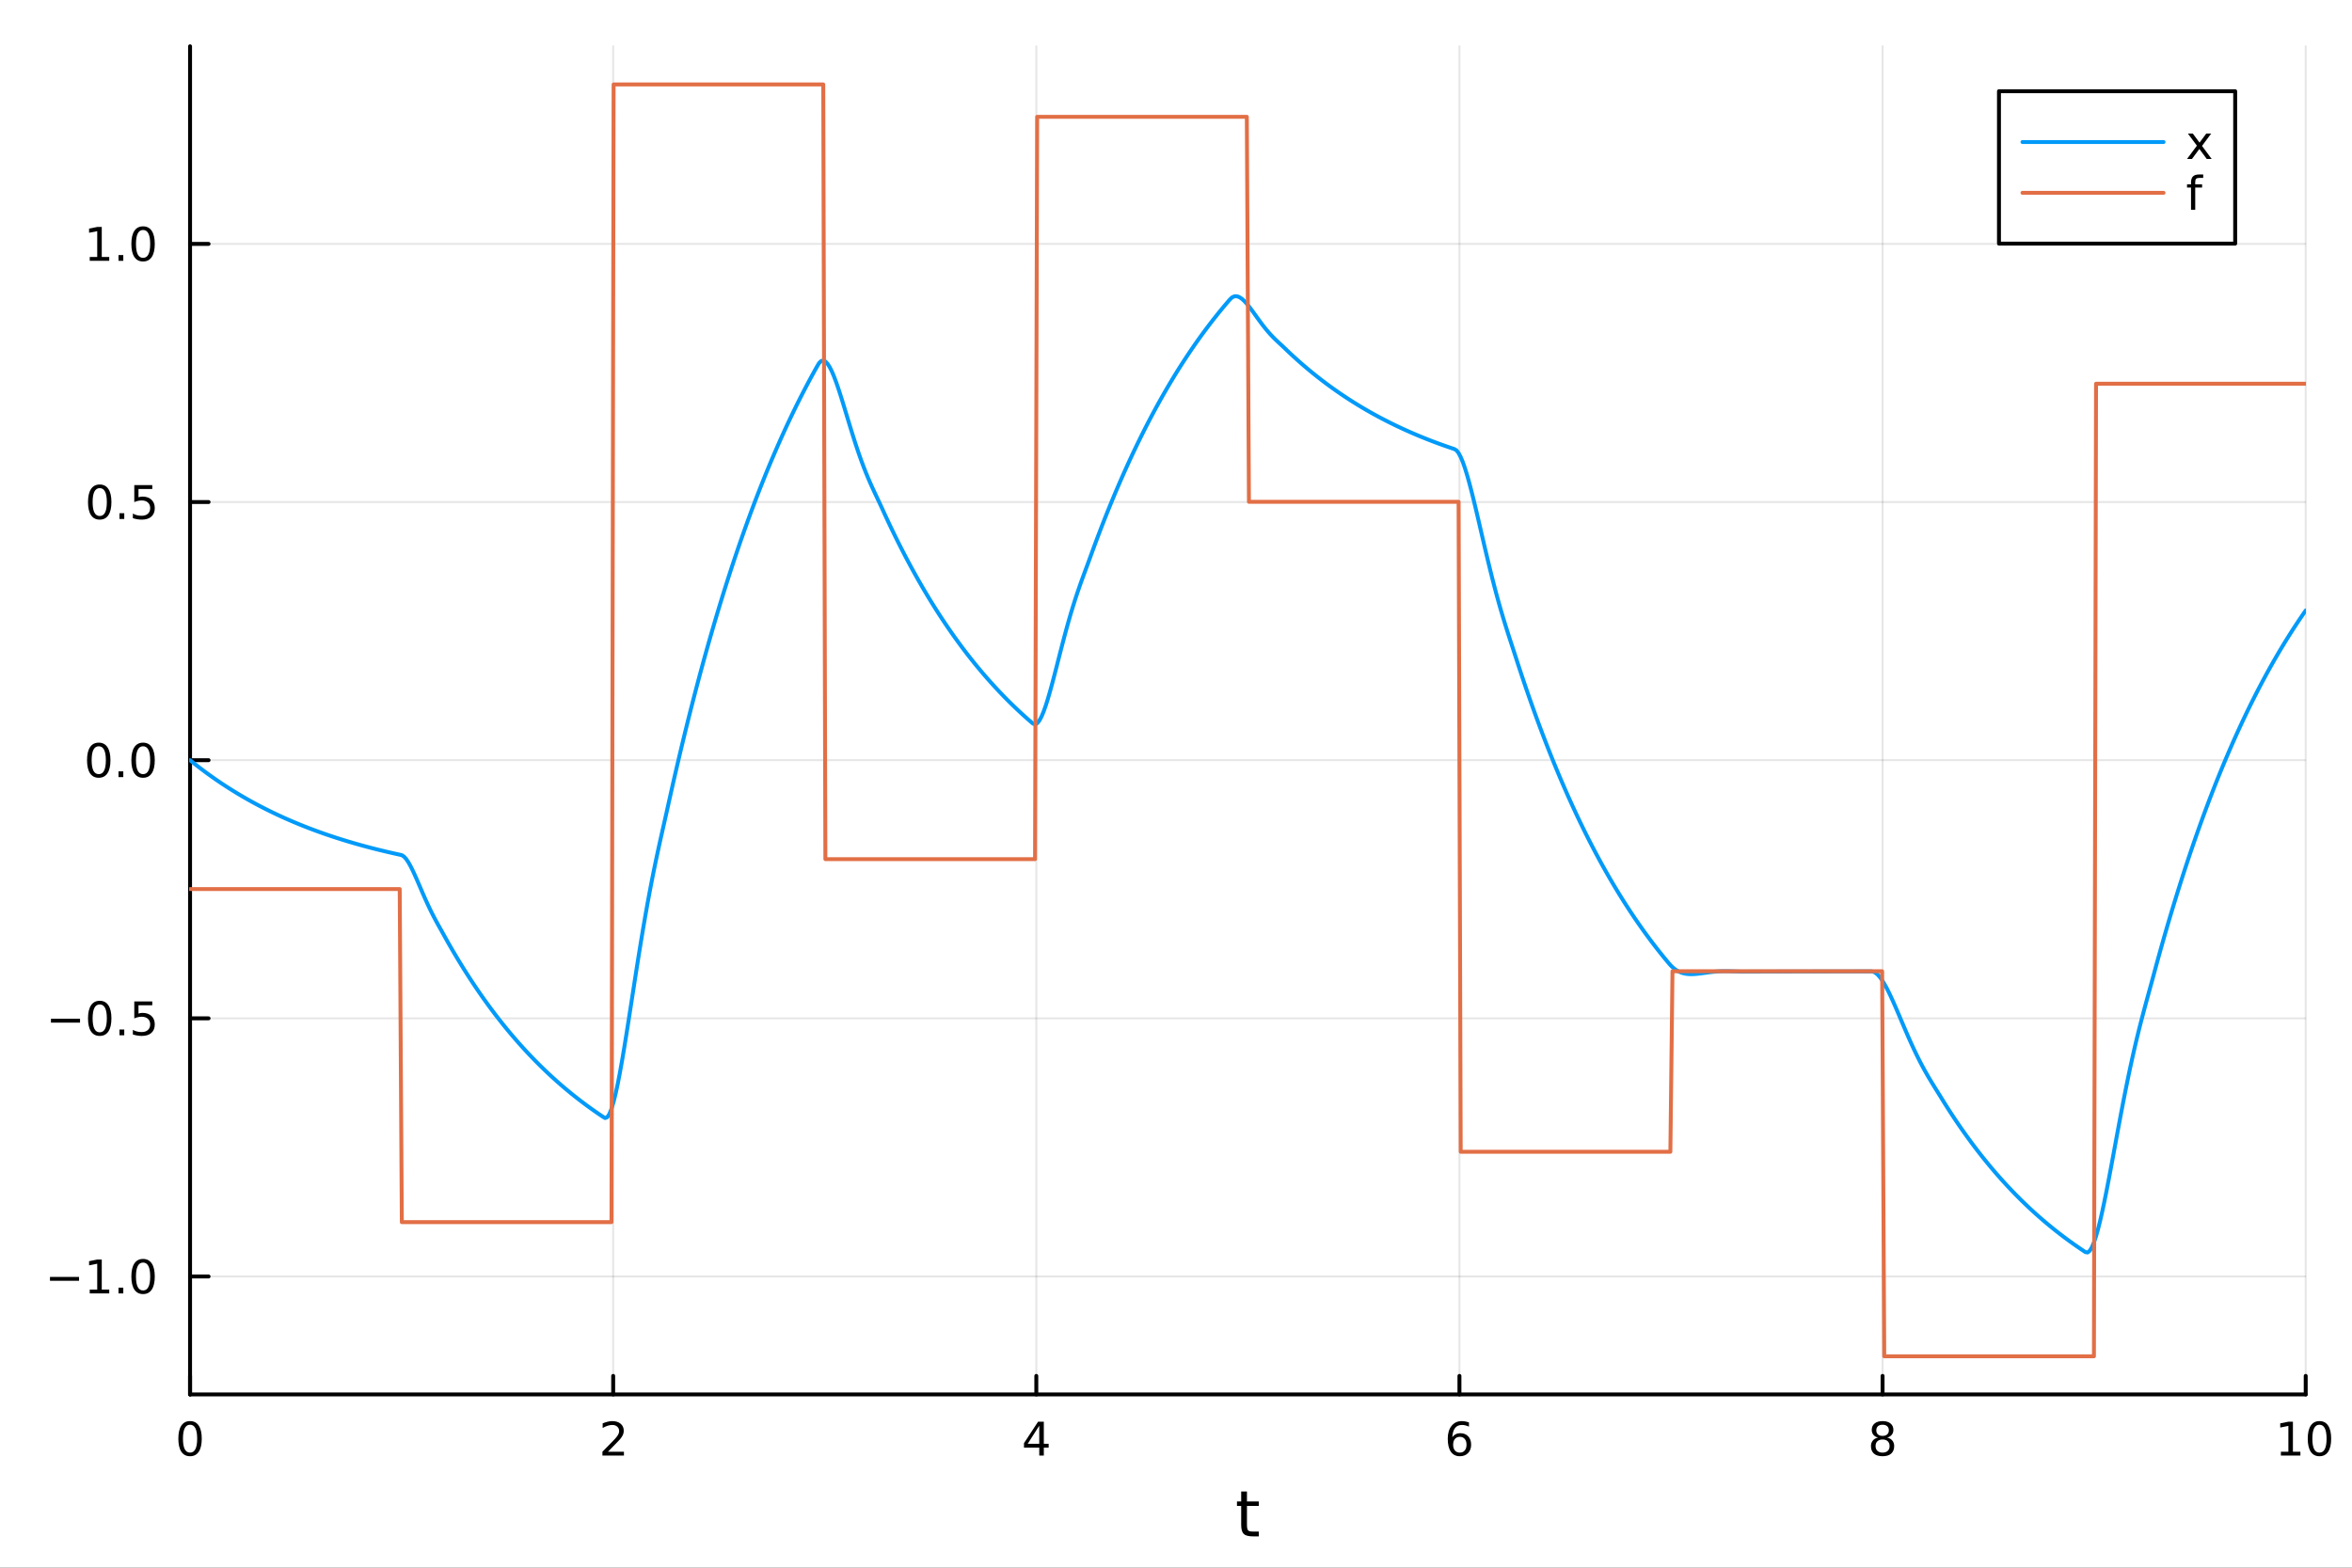 <?xml version="1.0" encoding="utf-8"?>
<svg xmlns="http://www.w3.org/2000/svg" xmlns:xlink="http://www.w3.org/1999/xlink" width="600" height="400" viewBox="0 0 2400 1600">
<rect x="0" y="0" width="2400" height="1600" fill="#333333" stroke="none"/>
<defs>
  <clipPath id="clip760">
    <rect x="0" y="0" width="2400" height="1600"/>
  </clipPath>
</defs>
<path clip-path="url(#clip760)" d="M0 1600 L2400 1600 L2400 0 L0 0  Z" fill="#ffffff" fill-rule="evenodd" fill-opacity="1"/>
<defs>
  <clipPath id="clip761">
    <rect x="480" y="0" width="1681" height="1600"/>
  </clipPath>
</defs>
<path clip-path="url(#clip760)" d="M193.936 1423.18 L2352.76 1423.18 L2352.76 47.244 L193.936 47.244  Z" fill="#ffffff" fill-rule="evenodd" fill-opacity="1"/>
<defs>
  <clipPath id="clip762">
    <rect x="193" y="47" width="2160" height="1377"/>
  </clipPath>
</defs>
<polyline clip-path="url(#clip762)" style="stroke:#000000; stroke-linecap:round; stroke-linejoin:round; stroke-width:2; stroke-opacity:0.1; fill:none" points="193.936,1423.18 193.936,47.244 "/>
<polyline clip-path="url(#clip762)" style="stroke:#000000; stroke-linecap:round; stroke-linejoin:round; stroke-width:2; stroke-opacity:0.1; fill:none" points="625.7,1423.18 625.7,47.244 "/>
<polyline clip-path="url(#clip762)" style="stroke:#000000; stroke-linecap:round; stroke-linejoin:round; stroke-width:2; stroke-opacity:0.1; fill:none" points="1057.46,1423.18 1057.46,47.244 "/>
<polyline clip-path="url(#clip762)" style="stroke:#000000; stroke-linecap:round; stroke-linejoin:round; stroke-width:2; stroke-opacity:0.1; fill:none" points="1489.23,1423.18 1489.23,47.244 "/>
<polyline clip-path="url(#clip762)" style="stroke:#000000; stroke-linecap:round; stroke-linejoin:round; stroke-width:2; stroke-opacity:0.1; fill:none" points="1920.99,1423.18 1920.99,47.244 "/>
<polyline clip-path="url(#clip762)" style="stroke:#000000; stroke-linecap:round; stroke-linejoin:round; stroke-width:2; stroke-opacity:0.1; fill:none" points="2352.76,1423.18 2352.76,47.244 "/>
<polyline clip-path="url(#clip760)" style="stroke:#000000; stroke-linecap:round; stroke-linejoin:round; stroke-width:4; stroke-opacity:1; fill:none" points="193.936,1423.18 2352.76,1423.18 "/>
<polyline clip-path="url(#clip760)" style="stroke:#000000; stroke-linecap:round; stroke-linejoin:round; stroke-width:4; stroke-opacity:1; fill:none" points="193.936,1423.18 193.936,1404.28 "/>
<polyline clip-path="url(#clip760)" style="stroke:#000000; stroke-linecap:round; stroke-linejoin:round; stroke-width:4; stroke-opacity:1; fill:none" points="625.7,1423.18 625.7,1404.28 "/>
<polyline clip-path="url(#clip760)" style="stroke:#000000; stroke-linecap:round; stroke-linejoin:round; stroke-width:4; stroke-opacity:1; fill:none" points="1057.46,1423.18 1057.46,1404.28 "/>
<polyline clip-path="url(#clip760)" style="stroke:#000000; stroke-linecap:round; stroke-linejoin:round; stroke-width:4; stroke-opacity:1; fill:none" points="1489.23,1423.18 1489.23,1404.28 "/>
<polyline clip-path="url(#clip760)" style="stroke:#000000; stroke-linecap:round; stroke-linejoin:round; stroke-width:4; stroke-opacity:1; fill:none" points="1920.99,1423.18 1920.99,1404.28 "/>
<polyline clip-path="url(#clip760)" style="stroke:#000000; stroke-linecap:round; stroke-linejoin:round; stroke-width:4; stroke-opacity:1; fill:none" points="2352.76,1423.18 2352.76,1404.28 "/>
<path clip-path="url(#clip760)" d="M193.936 1454.1 Q190.325 1454.1 188.496 1457.66 Q186.691 1461.2 186.691 1468.33 Q186.691 1475.44 188.496 1479.01 Q190.325 1482.55 193.936 1482.55 Q197.57 1482.55 199.376 1479.01 Q201.204 1475.44 201.204 1468.33 Q201.204 1461.2 199.376 1457.66 Q197.57 1454.1 193.936 1454.1 M193.936 1450.39 Q199.746 1450.39 202.802 1455 Q205.88 1459.58 205.88 1468.33 Q205.88 1477.06 202.802 1481.67 Q199.746 1486.25 193.936 1486.25 Q188.126 1486.25 185.047 1481.67 Q181.992 1477.06 181.992 1468.33 Q181.992 1459.58 185.047 1455 Q188.126 1450.39 193.936 1450.39 Z" fill="#000000" fill-rule="nonzero" fill-opacity="1" /><path clip-path="url(#clip760)" d="M620.353 1481.64 L636.672 1481.64 L636.672 1485.58 L614.728 1485.58 L614.728 1481.64 Q617.39 1478.89 621.973 1474.26 Q626.58 1469.61 627.76 1468.27 Q630.006 1465.74 630.885 1464.01 Q631.788 1462.25 631.788 1460.56 Q631.788 1457.8 629.843 1456.07 Q627.922 1454.33 624.82 1454.33 Q622.621 1454.33 620.168 1455.09 Q617.737 1455.86 614.959 1457.41 L614.959 1452.69 Q617.783 1451.55 620.237 1450.97 Q622.691 1450.39 624.728 1450.39 Q630.098 1450.39 633.293 1453.08 Q636.487 1455.77 636.487 1460.26 Q636.487 1462.39 635.677 1464.31 Q634.89 1466.2 632.783 1468.8 Q632.205 1469.47 629.103 1472.69 Q626.001 1475.88 620.353 1481.64 Z" fill="#000000" fill-rule="nonzero" fill-opacity="1" /><path clip-path="url(#clip760)" d="M1060.47 1455.09 L1048.67 1473.54 L1060.47 1473.54 L1060.47 1455.09 M1059.25 1451.02 L1065.13 1451.02 L1065.13 1473.54 L1070.06 1473.54 L1070.06 1477.43 L1065.13 1477.43 L1065.13 1485.58 L1060.47 1485.58 L1060.47 1477.43 L1044.87 1477.43 L1044.87 1472.92 L1059.25 1451.02 Z" fill="#000000" fill-rule="nonzero" fill-opacity="1" /><path clip-path="url(#clip760)" d="M1489.63 1466.44 Q1486.48 1466.44 1484.63 1468.59 Q1482.8 1470.74 1482.8 1474.49 Q1482.8 1478.22 1484.63 1480.39 Q1486.48 1482.55 1489.63 1482.55 Q1492.78 1482.55 1494.61 1480.39 Q1496.46 1478.22 1496.46 1474.49 Q1496.46 1470.74 1494.61 1468.59 Q1492.78 1466.44 1489.63 1466.44 M1498.92 1451.78 L1498.92 1456.04 Q1497.16 1455.21 1495.35 1454.77 Q1493.57 1454.33 1491.81 1454.33 Q1487.18 1454.33 1484.73 1457.45 Q1482.3 1460.58 1481.95 1466.9 Q1483.31 1464.89 1485.37 1463.82 Q1487.43 1462.73 1489.91 1462.73 Q1495.12 1462.73 1498.13 1465.9 Q1501.16 1469.05 1501.16 1474.49 Q1501.16 1479.82 1498.01 1483.03 Q1494.86 1486.25 1489.63 1486.25 Q1483.64 1486.25 1480.47 1481.67 Q1477.3 1477.06 1477.3 1468.33 Q1477.3 1460.14 1481.18 1455.28 Q1485.07 1450.39 1491.62 1450.39 Q1493.38 1450.39 1495.17 1450.74 Q1496.97 1451.09 1498.92 1451.78 Z" fill="#000000" fill-rule="nonzero" fill-opacity="1" /><path clip-path="url(#clip760)" d="M1920.99 1469.17 Q1917.66 1469.17 1915.74 1470.95 Q1913.84 1472.73 1913.84 1475.86 Q1913.84 1478.98 1915.74 1480.77 Q1917.66 1482.55 1920.99 1482.55 Q1924.33 1482.55 1926.25 1480.77 Q1928.17 1478.96 1928.17 1475.86 Q1928.17 1472.73 1926.25 1470.95 Q1924.35 1469.17 1920.99 1469.17 M1916.32 1467.18 Q1913.31 1466.44 1911.62 1464.38 Q1909.95 1462.32 1909.95 1459.35 Q1909.95 1455.21 1912.89 1452.8 Q1915.85 1450.39 1920.99 1450.39 Q1926.15 1450.39 1929.09 1452.8 Q1932.03 1455.21 1932.03 1459.35 Q1932.03 1462.32 1930.34 1464.38 Q1928.68 1466.44 1925.69 1467.18 Q1929.07 1467.96 1930.95 1470.26 Q1932.84 1472.55 1932.84 1475.86 Q1932.84 1480.88 1929.77 1483.57 Q1926.71 1486.25 1920.99 1486.25 Q1915.27 1486.25 1912.2 1483.57 Q1909.14 1480.88 1909.14 1475.86 Q1909.14 1472.55 1911.04 1470.26 Q1912.94 1467.96 1916.32 1467.18 M1914.6 1459.79 Q1914.6 1462.48 1916.27 1463.98 Q1917.96 1465.49 1920.99 1465.49 Q1924 1465.49 1925.69 1463.98 Q1927.4 1462.48 1927.4 1459.79 Q1927.4 1457.11 1925.69 1455.6 Q1924 1454.1 1920.99 1454.1 Q1917.96 1454.1 1916.27 1455.6 Q1914.6 1457.11 1914.6 1459.79 Z" fill="#000000" fill-rule="nonzero" fill-opacity="1" /><path clip-path="url(#clip760)" d="M2327.44 1481.64 L2335.08 1481.64 L2335.08 1455.28 L2326.77 1456.95 L2326.77 1452.69 L2335.04 1451.02 L2339.71 1451.02 L2339.71 1481.64 L2347.35 1481.64 L2347.35 1485.58 L2327.44 1485.58 L2327.44 1481.64 Z" fill="#000000" fill-rule="nonzero" fill-opacity="1" /><path clip-path="url(#clip760)" d="M2366.8 1454.1 Q2363.18 1454.1 2361.36 1457.66 Q2359.55 1461.2 2359.55 1468.33 Q2359.55 1475.44 2361.36 1479.01 Q2363.18 1482.55 2366.8 1482.55 Q2370.43 1482.55 2372.23 1479.01 Q2374.06 1475.44 2374.06 1468.33 Q2374.06 1461.2 2372.23 1457.66 Q2370.43 1454.1 2366.8 1454.1 M2366.8 1450.39 Q2372.61 1450.39 2375.66 1455 Q2378.74 1459.58 2378.74 1468.33 Q2378.74 1477.06 2375.66 1481.67 Q2372.61 1486.25 2366.8 1486.25 Q2360.99 1486.25 2357.91 1481.67 Q2354.85 1477.06 2354.85 1468.33 Q2354.85 1459.58 2357.91 1455 Q2360.99 1450.39 2366.8 1450.39 Z" fill="#000000" fill-rule="nonzero" fill-opacity="1" /><path clip-path="url(#clip760)" d="M1272.41 1522.27 L1272.41 1532.4 L1284.47 1532.4 L1284.47 1536.95 L1272.41 1536.95 L1272.41 1556.3 Q1272.41 1560.66 1273.58 1561.9 Q1274.79 1563.14 1278.45 1563.14 L1284.47 1563.14 L1284.47 1568.04 L1278.45 1568.04 Q1271.67 1568.04 1269.1 1565.53 Q1266.52 1562.98 1266.52 1556.3 L1266.52 1536.95 L1262.22 1536.95 L1262.22 1532.4 L1266.52 1532.4 L1266.52 1522.27 L1272.41 1522.27 Z" fill="#000000" fill-rule="nonzero" fill-opacity="1" /><polyline clip-path="url(#clip762)" style="stroke:#000000; stroke-linecap:round; stroke-linejoin:round; stroke-width:2; stroke-opacity:0.1; fill:none" points="193.936,1302.79 2352.76,1302.79 "/>
<polyline clip-path="url(#clip762)" style="stroke:#000000; stroke-linecap:round; stroke-linejoin:round; stroke-width:2; stroke-opacity:0.1; fill:none" points="193.936,1039.33 2352.76,1039.33 "/>
<polyline clip-path="url(#clip762)" style="stroke:#000000; stroke-linecap:round; stroke-linejoin:round; stroke-width:2; stroke-opacity:0.1; fill:none" points="193.936,775.861 2352.76,775.861 "/>
<polyline clip-path="url(#clip762)" style="stroke:#000000; stroke-linecap:round; stroke-linejoin:round; stroke-width:2; stroke-opacity:0.1; fill:none" points="193.936,512.394 2352.76,512.394 "/>
<polyline clip-path="url(#clip762)" style="stroke:#000000; stroke-linecap:round; stroke-linejoin:round; stroke-width:2; stroke-opacity:0.1; fill:none" points="193.936,248.926 2352.76,248.926 "/>
<polyline clip-path="url(#clip760)" style="stroke:#000000; stroke-linecap:round; stroke-linejoin:round; stroke-width:4; stroke-opacity:1; fill:none" points="193.936,1423.18 193.936,47.244 "/>
<polyline clip-path="url(#clip760)" style="stroke:#000000; stroke-linecap:round; stroke-linejoin:round; stroke-width:4; stroke-opacity:1; fill:none" points="193.936,1302.79 212.834,1302.79 "/>
<polyline clip-path="url(#clip760)" style="stroke:#000000; stroke-linecap:round; stroke-linejoin:round; stroke-width:4; stroke-opacity:1; fill:none" points="193.936,1039.33 212.834,1039.33 "/>
<polyline clip-path="url(#clip760)" style="stroke:#000000; stroke-linecap:round; stroke-linejoin:round; stroke-width:4; stroke-opacity:1; fill:none" points="193.936,775.861 212.834,775.861 "/>
<polyline clip-path="url(#clip760)" style="stroke:#000000; stroke-linecap:round; stroke-linejoin:round; stroke-width:4; stroke-opacity:1; fill:none" points="193.936,512.394 212.834,512.394 "/>
<polyline clip-path="url(#clip760)" style="stroke:#000000; stroke-linecap:round; stroke-linejoin:round; stroke-width:4; stroke-opacity:1; fill:none" points="193.936,248.926 212.834,248.926 "/>
<path clip-path="url(#clip760)" d="M50.992 1303.25 L80.668 1303.25 L80.668 1307.18 L50.992 1307.18 L50.992 1303.25 Z" fill="#000000" fill-rule="nonzero" fill-opacity="1" /><path clip-path="url(#clip760)" d="M91.571 1316.14 L99.21 1316.14 L99.21 1289.77 L90.899 1291.44 L90.899 1287.18 L99.163 1285.51 L103.839 1285.51 L103.839 1316.14 L111.478 1316.14 L111.478 1320.07 L91.571 1320.07 L91.571 1316.14 Z" fill="#000000" fill-rule="nonzero" fill-opacity="1" /><path clip-path="url(#clip760)" d="M120.922 1314.2 L125.807 1314.2 L125.807 1320.07 L120.922 1320.07 L120.922 1314.2 Z" fill="#000000" fill-rule="nonzero" fill-opacity="1" /><path clip-path="url(#clip760)" d="M145.992 1288.59 Q142.381 1288.59 140.552 1292.16 Q138.746 1295.7 138.746 1302.83 Q138.746 1309.94 140.552 1313.5 Q142.381 1317.04 145.992 1317.04 Q149.626 1317.04 151.431 1313.5 Q153.26 1309.94 153.26 1302.83 Q153.26 1295.7 151.431 1292.16 Q149.626 1288.59 145.992 1288.59 M145.992 1284.89 Q151.802 1284.89 154.857 1289.5 Q157.936 1294.08 157.936 1302.83 Q157.936 1311.56 154.857 1316.16 Q151.802 1320.75 145.992 1320.75 Q140.181 1320.75 137.103 1316.16 Q134.047 1311.56 134.047 1302.83 Q134.047 1294.08 137.103 1289.5 Q140.181 1284.89 145.992 1284.89 Z" fill="#000000" fill-rule="nonzero" fill-opacity="1" /><path clip-path="url(#clip760)" d="M51.987 1039.78 L81.663 1039.78 L81.663 1043.71 L51.987 1043.71 L51.987 1039.78 Z" fill="#000000" fill-rule="nonzero" fill-opacity="1" /><path clip-path="url(#clip760)" d="M101.756 1025.13 Q98.145 1025.13 96.316 1028.69 Q94.51 1032.23 94.51 1039.36 Q94.51 1046.47 96.316 1050.03 Q98.145 1053.58 101.756 1053.58 Q105.39 1053.58 107.196 1050.03 Q109.024 1046.47 109.024 1039.36 Q109.024 1032.23 107.196 1028.69 Q105.39 1025.13 101.756 1025.13 M101.756 1021.42 Q107.566 1021.42 110.621 1026.03 Q113.7 1030.61 113.7 1039.36 Q113.7 1048.09 110.621 1052.7 Q107.566 1057.28 101.756 1057.28 Q95.946 1057.28 92.867 1052.7 Q89.811 1048.09 89.811 1039.36 Q89.811 1030.61 92.867 1026.03 Q95.946 1021.42 101.756 1021.42 Z" fill="#000000" fill-rule="nonzero" fill-opacity="1" /><path clip-path="url(#clip760)" d="M121.918 1050.73 L126.802 1050.73 L126.802 1056.61 L121.918 1056.61 L121.918 1050.73 Z" fill="#000000" fill-rule="nonzero" fill-opacity="1" /><path clip-path="url(#clip760)" d="M137.033 1022.05 L155.39 1022.05 L155.39 1025.98 L141.316 1025.98 L141.316 1034.46 Q142.334 1034.11 143.353 1033.95 Q144.371 1033.76 145.39 1033.76 Q151.177 1033.76 154.556 1036.93 Q157.936 1040.1 157.936 1045.52 Q157.936 1051.1 154.464 1054.2 Q150.992 1057.28 144.672 1057.28 Q142.496 1057.28 140.228 1056.91 Q137.982 1056.54 135.575 1055.8 L135.575 1051.1 Q137.658 1052.23 139.881 1052.79 Q142.103 1053.34 144.58 1053.34 Q148.584 1053.34 150.922 1051.24 Q153.26 1049.13 153.26 1045.52 Q153.26 1041.91 150.922 1039.8 Q148.584 1037.7 144.58 1037.7 Q142.705 1037.7 140.83 1038.11 Q138.978 1038.53 137.033 1039.41 L137.033 1022.05 Z" fill="#000000" fill-rule="nonzero" fill-opacity="1" /><path clip-path="url(#clip760)" d="M100.76 761.659 Q97.149 761.659 95.321 765.224 Q93.515 768.766 93.515 775.895 Q93.515 783.002 95.321 786.567 Q97.149 790.108 100.76 790.108 Q104.395 790.108 106.2 786.567 Q108.029 783.002 108.029 775.895 Q108.029 768.766 106.2 765.224 Q104.395 761.659 100.76 761.659 M100.76 757.956 Q106.571 757.956 109.626 762.562 Q112.705 767.145 112.705 775.895 Q112.705 784.622 109.626 789.229 Q106.571 793.812 100.76 793.812 Q94.95 793.812 91.871 789.229 Q88.816 784.622 88.816 775.895 Q88.816 767.145 91.871 762.562 Q94.95 757.956 100.76 757.956 Z" fill="#000000" fill-rule="nonzero" fill-opacity="1" /><path clip-path="url(#clip760)" d="M120.922 787.261 L125.807 787.261 L125.807 793.141 L120.922 793.141 L120.922 787.261 Z" fill="#000000" fill-rule="nonzero" fill-opacity="1" /><path clip-path="url(#clip760)" d="M145.992 761.659 Q142.381 761.659 140.552 765.224 Q138.746 768.766 138.746 775.895 Q138.746 783.002 140.552 786.567 Q142.381 790.108 145.992 790.108 Q149.626 790.108 151.431 786.567 Q153.26 783.002 153.26 775.895 Q153.26 768.766 151.431 765.224 Q149.626 761.659 145.992 761.659 M145.992 757.956 Q151.802 757.956 154.857 762.562 Q157.936 767.145 157.936 775.895 Q157.936 784.622 154.857 789.229 Q151.802 793.812 145.992 793.812 Q140.181 793.812 137.103 789.229 Q134.047 784.622 134.047 775.895 Q134.047 767.145 137.103 762.562 Q140.181 757.956 145.992 757.956 Z" fill="#000000" fill-rule="nonzero" fill-opacity="1" /><path clip-path="url(#clip760)" d="M101.756 498.192 Q98.145 498.192 96.316 501.757 Q94.51 505.299 94.51 512.428 Q94.51 519.535 96.316 523.1 Q98.145 526.641 101.756 526.641 Q105.39 526.641 107.196 523.1 Q109.024 519.535 109.024 512.428 Q109.024 505.299 107.196 501.757 Q105.39 498.192 101.756 498.192 M101.756 494.489 Q107.566 494.489 110.621 499.095 Q113.7 503.678 113.7 512.428 Q113.7 521.155 110.621 525.762 Q107.566 530.345 101.756 530.345 Q95.946 530.345 92.867 525.762 Q89.811 521.155 89.811 512.428 Q89.811 503.678 92.867 499.095 Q95.946 494.489 101.756 494.489 Z" fill="#000000" fill-rule="nonzero" fill-opacity="1" /><path clip-path="url(#clip760)" d="M121.918 523.794 L126.802 523.794 L126.802 529.674 L121.918 529.674 L121.918 523.794 Z" fill="#000000" fill-rule="nonzero" fill-opacity="1" /><path clip-path="url(#clip760)" d="M137.033 495.114 L155.39 495.114 L155.39 499.049 L141.316 499.049 L141.316 507.521 Q142.334 507.174 143.353 507.012 Q144.371 506.826 145.39 506.826 Q151.177 506.826 154.556 509.998 Q157.936 513.169 157.936 518.586 Q157.936 524.164 154.464 527.266 Q150.992 530.345 144.672 530.345 Q142.496 530.345 140.228 529.974 Q137.982 529.604 135.575 528.863 L135.575 524.164 Q137.658 525.299 139.881 525.854 Q142.103 526.41 144.58 526.41 Q148.584 526.41 150.922 524.303 Q153.26 522.197 153.26 518.586 Q153.26 514.975 150.922 512.868 Q148.584 510.762 144.58 510.762 Q142.705 510.762 140.83 511.178 Q138.978 511.595 137.033 512.475 L137.033 495.114 Z" fill="#000000" fill-rule="nonzero" fill-opacity="1" /><path clip-path="url(#clip760)" d="M91.571 262.271 L99.21 262.271 L99.21 235.906 L90.899 237.572 L90.899 233.313 L99.163 231.646 L103.839 231.646 L103.839 262.271 L111.478 262.271 L111.478 266.206 L91.571 266.206 L91.571 262.271 Z" fill="#000000" fill-rule="nonzero" fill-opacity="1" /><path clip-path="url(#clip760)" d="M120.922 260.327 L125.807 260.327 L125.807 266.206 L120.922 266.206 L120.922 260.327 Z" fill="#000000" fill-rule="nonzero" fill-opacity="1" /><path clip-path="url(#clip760)" d="M145.992 234.725 Q142.381 234.725 140.552 238.29 Q138.746 241.832 138.746 248.961 Q138.746 256.068 140.552 259.632 Q142.381 263.174 145.992 263.174 Q149.626 263.174 151.431 259.632 Q153.26 256.068 153.26 248.961 Q153.26 241.832 151.431 238.29 Q149.626 234.725 145.992 234.725 M145.992 231.021 Q151.802 231.021 154.857 235.628 Q157.936 240.211 157.936 248.961 Q157.936 257.688 154.857 262.294 Q151.802 266.878 145.992 266.878 Q140.181 266.878 137.103 262.294 Q134.047 257.688 134.047 248.961 Q134.047 240.211 137.103 235.628 Q140.181 231.021 145.992 231.021 Z" fill="#000000" fill-rule="nonzero" fill-opacity="1" /><polyline clip-path="url(#clip762)" style="stroke:#009af9; stroke-linecap:round; stroke-linejoin:round; stroke-width:4; stroke-opacity:1; fill:none" points="193.936,775.861 196.097,777.604 198.258,779.325 200.419,781.023 202.58,782.698 204.741,784.351 206.902,785.983 209.063,787.592 211.224,789.18 213.385,790.747 215.546,792.294 217.707,793.82 219.868,795.325 222.029,796.811 224.19,798.277 226.351,799.724 228.512,801.151 230.673,802.56 232.834,803.949 234.995,805.321 237.156,806.674 239.317,808.009 241.478,809.327 243.639,810.627 245.8,811.91 247.961,813.175 250.122,814.424 252.282,815.657 254.443,816.873 256.604,818.073 258.765,819.257 260.926,820.426 263.087,821.579 265.248,822.716 267.409,823.839 269.57,824.946 271.731,826.039 273.892,827.118 276.053,828.182 278.214,829.232 280.375,830.268 282.536,831.291 284.697,832.3 286.858,833.295 289.019,834.277 291.18,835.247 293.341,836.203 295.502,837.147 297.663,838.078 299.824,838.997 301.985,839.904 304.146,840.798 306.307,841.681 308.468,842.552 310.629,843.412 312.79,844.26 314.951,845.097 317.112,845.923 319.273,846.738 321.434,847.542 323.595,848.335 325.756,849.118 327.917,849.891 330.078,850.653 332.239,851.405 334.4,852.147 336.561,852.88 338.722,853.602 340.883,854.315 343.044,855.019 345.205,855.713 347.366,856.398 349.527,857.074 351.688,857.741 353.849,858.399 356.01,859.049 358.171,859.69 360.332,860.322 362.493,860.946 364.653,861.562 366.814,862.169 368.975,862.769 371.136,863.36 373.297,863.944 375.458,864.52 377.619,865.088 379.78,865.649 381.941,866.202 384.102,866.748 386.263,867.287 388.424,867.819 390.585,868.343 392.746,868.861 394.907,869.372 397.068,869.876 399.229,870.373 401.39,870.864 403.551,871.348 405.712,871.826 407.873,872.297 410.034,872.822 412.195,874.21 414.356,876.57 416.517,879.725 418.678,883.512 420.839,887.784 423,892.408 425.161,897.266 427.322,902.255 429.483,907.285 431.644,912.283 433.805,917.191 435.966,921.964 438.127,926.573 440.288,931.004 442.449,935.256 444.61,939.345 446.771,943.3 448.932,947.167 451.093,951.005 453.254,954.885 455.415,958.762 457.576,962.588 459.737,966.363 461.898,970.088 464.059,973.764 466.22,977.391 468.381,980.97 470.542,984.501 472.703,987.985 474.864,991.424 477.024,994.817 479.185,998.164 481.346,1001.47 483.507,1004.73 485.668,1007.94 487.829,1011.12 489.99,1014.25 492.151,1017.34 494.312,1020.39 496.473,1023.4 498.634,1026.37 500.795,1029.3 502.956,1032.19 505.117,1035.04 507.278,1037.85 509.439,1040.63 511.6,1043.37 513.761,1046.08 515.922,1048.74 518.083,1051.38 520.244,1053.97 522.405,1056.54 524.566,1059.07 526.727,1061.56 528.888,1064.03 531.049,1066.46 533.21,1068.85 535.371,1071.22 537.532,1073.55 539.693,1075.86 541.854,1078.13 544.015,1080.37 546.176,1082.59 548.337,1084.77 550.498,1086.93 552.659,1089.05 554.82,1091.15 556.981,1093.22 559.142,1095.27 561.303,1097.28 563.464,1099.27 565.625,1101.23 567.786,1103.17 569.947,1105.08 572.108,1106.97 574.269,1108.83 576.43,1110.67 578.591,1112.48 580.752,1114.26 582.913,1116.03 585.074,1117.77 587.235,1119.49 589.396,1121.18 591.556,1122.85 593.717,1124.5 595.878,1126.13 598.039,1127.74 600.2,1129.33 602.361,1130.89 604.522,1132.43 606.683,1133.96 608.844,1135.46 611.005,1136.94 613.166,1138.41 615.327,1139.85 617.488,1141.1 619.649,1140.24 621.81,1137 623.971,1131.66 626.132,1124.49 628.293,1115.74 630.454,1105.66 632.615,1094.46 634.776,1082.36 636.937,1069.56 639.098,1056.22 641.259,1042.52 643.42,1028.6 645.581,1014.6 647.742,1000.63 649.903,986.796 652.064,973.189 654.225,959.881 656.386,946.927 658.547,934.372 660.708,922.242 662.869,910.549 665.03,899.289 667.191,888.446 669.352,877.985 671.513,867.858 673.674,858.001 675.835,848.335 677.996,838.766 680.157,829.184 682.318,819.469 684.479,809.747 686.64,800.154 688.801,790.688 690.962,781.348 693.123,772.131 695.284,763.037 697.445,754.063 699.606,745.209 701.767,736.471 703.927,727.85 706.088,719.343 708.249,710.948 710.41,702.665 712.571,694.492 714.732,686.427 716.893,678.469 719.054,670.616 721.215,662.868 723.376,655.222 725.537,647.677 727.698,640.233 729.859,632.886 732.02,625.638 734.181,618.485 736.342,611.427 738.503,604.463 740.664,597.592 742.825,590.811 744.986,584.121 747.147,577.519 749.308,571.004 751.469,564.577 753.63,558.234 755.791,551.976 757.952,545.801 760.113,539.707 762.274,533.695 764.435,527.762 766.596,521.908 768.757,516.131 770.918,510.432 773.079,504.807 775.24,499.258 777.401,493.782 779.562,488.378 781.723,483.046 783.884,477.785 786.045,472.593 788.206,467.47 790.367,462.415 792.528,457.428 794.689,452.506 796.85,447.649 799.011,442.857 801.172,438.128 803.333,433.462 805.494,428.858 807.655,424.315 809.816,419.832 811.977,415.408 814.138,411.043 816.298,406.736 818.459,402.486 820.62,398.293 822.781,394.155 824.942,390.072 827.103,386.043 829.264,382.068 831.425,378.145 833.586,374.274 835.747,370.611 837.908,368.468 840.069,367.976 842.23,368.941 844.391,371.18 846.552,374.52 848.713,378.796 850.874,383.858 853.035,389.561 855.196,395.775 857.357,402.376 859.518,409.255 861.679,416.31 863.84,423.45 866.001,430.595 868.162,437.675 870.323,444.629 872.484,451.409 874.645,457.976 876.806,464.3 878.967,470.364 881.128,476.158 883.289,481.687 885.45,486.96 887.611,492.003 889.772,496.848 891.933,501.538 894.094,506.128 896.255,510.681 898.416,515.272 900.577,519.983 902.738,524.714 904.899,529.383 907.06,533.99 909.221,538.536 911.382,543.021 913.543,547.447 915.704,551.814 917.865,556.124 920.026,560.376 922.187,564.572 924.348,568.712 926.509,572.797 928.669,576.829 930.83,580.806 932.991,584.731 935.152,588.604 937.313,592.426 939.474,596.197 941.635,599.919 943.796,603.591 945.957,607.214 948.118,610.79 950.279,614.318 952.44,617.799 954.601,621.234 956.762,624.624 958.923,627.968 961.084,631.268 963.245,634.525 965.406,637.738 967.567,640.908 969.728,644.037 971.889,647.123 974.05,650.169 976.211,653.175 978.372,656.14 980.533,659.066 982.694,661.953 984.855,664.802 987.016,667.613 989.177,670.387 991.338,673.124 993.499,675.825 995.66,678.49 997.821,681.119 999.982,683.714 1002.14,686.274 1004.3,688.8 1006.46,691.293 1008.63,693.753 1010.79,696.18 1012.95,698.575 1015.11,700.938 1017.27,703.27 1019.43,705.571 1021.59,707.842 1023.75,710.083 1025.91,712.294 1028.07,714.476 1030.24,716.628 1032.4,718.753 1034.56,720.849 1036.72,722.917 1038.88,724.958 1041.04,726.972 1043.2,728.959 1045.36,730.92 1047.52,732.855 1049.68,734.764 1051.85,736.648 1054.01,738.502 1056.17,739.243 1058.33,738.19 1060.49,735.575 1062.65,731.619 1064.81,726.525 1066.97,720.487 1069.13,713.683 1071.29,706.275 1073.46,698.416 1075.62,690.242 1077.78,681.876 1079.94,673.428 1082.1,664.992 1084.26,656.651 1086.42,648.472 1088.58,640.511 1090.74,632.808 1092.9,625.389 1095.07,618.268 1097.23,611.443 1099.39,604.902 1101.55,598.614 1103.71,592.539 1105.87,586.622 1108.03,580.791 1110.19,574.965 1112.35,569.046 1114.51,563.083 1116.67,557.198 1118.84,551.391 1121,545.662 1123.16,540.008 1125.32,534.429 1127.48,528.925 1129.64,523.493 1131.8,518.133 1133.96,512.845 1136.12,507.626 1138.28,502.477 1140.45,497.396 1142.61,492.382 1144.77,487.435 1146.93,482.553 1149.09,477.735 1151.25,472.982 1153.41,468.292 1155.57,463.663 1157.73,459.096 1159.89,454.59 1162.06,450.143 1164.22,445.755 1166.38,441.426 1168.54,437.154 1170.7,432.939 1172.86,428.779 1175.02,424.675 1177.18,420.625 1179.34,416.629 1181.5,412.687 1183.67,408.796 1185.83,404.957 1187.99,401.169 1190.15,397.431 1192.31,393.743 1194.47,390.104 1196.63,386.513 1198.79,382.97 1200.95,379.473 1203.11,376.024 1205.28,372.619 1207.44,369.26 1209.6,365.946 1211.76,362.675 1213.92,359.448 1216.08,356.263 1218.24,353.121 1220.4,350.02 1222.56,346.961 1224.72,343.941 1226.88,340.962 1229.05,338.023 1231.21,335.122 1233.37,332.259 1235.53,329.435 1237.69,326.648 1239.85,323.898 1242.01,321.185 1244.17,318.507 1246.33,315.865 1248.49,313.258 1250.66,310.686 1252.82,308.148 1254.98,305.643 1257.14,303.596 1259.3,302.522 1261.46,302.298 1263.62,302.806 1265.78,303.934 1267.94,305.579 1270.1,307.646 1272.27,310.045 1274.43,312.698 1276.59,315.531 1278.75,318.479 1280.91,321.484 1283.07,324.497 1285.23,327.475 1287.39,330.384 1289.55,333.197 1291.71,335.894 1293.88,338.465 1296.04,340.905 1298.2,343.217 1300.36,345.414 1302.52,347.513 1304.68,349.542 1306.84,351.535 1309,353.534 1311.16,355.587 1313.32,357.663 1315.49,359.711 1317.65,361.732 1319.81,363.727 1321.97,365.694 1324.13,367.636 1326.29,369.552 1328.45,371.443 1330.61,373.309 1332.77,375.149 1334.93,376.966 1337.09,378.758 1339.26,380.527 1341.42,382.272 1343.58,383.995 1345.74,385.694 1347.9,387.371 1350.06,389.026 1352.22,390.659 1354.38,392.27 1356.54,393.86 1358.7,395.429 1360.87,396.977 1363.03,398.505 1365.19,400.012 1367.35,401.499 1369.51,402.967 1371.67,404.415 1373.83,405.843 1375.99,407.253 1378.15,408.644 1380.31,410.016 1382.48,411.371 1384.64,412.707 1386.8,414.025 1388.96,415.326 1391.12,416.61 1393.28,417.876 1395.44,419.126 1397.6,420.359 1399.76,421.576 1401.92,422.777 1404.09,423.961 1406.25,425.13 1408.41,426.284 1410.57,427.422 1412.73,428.545 1414.89,429.653 1417.05,430.746 1419.21,431.825 1421.37,432.89 1423.53,433.941 1425.7,434.977 1427.86,436 1430.02,437.01 1432.18,438.006 1434.34,438.989 1436.5,439.959 1438.66,440.916 1440.82,441.86 1442.98,442.792 1445.14,443.712 1447.3,444.619 1449.47,445.515 1451.63,446.398 1453.79,447.27 1455.95,448.13 1458.11,448.979 1460.27,449.817 1462.43,450.643 1464.59,451.459 1466.75,452.264 1468.91,453.058 1471.08,453.841 1473.24,454.614 1475.4,455.377 1477.56,456.13 1479.72,456.873 1481.88,457.606 1484.04,458.329 1486.2,459.63 1488.36,462.394 1490.52,466.457 1492.69,471.649 1494.85,477.812 1497.01,484.794 1499.17,492.456 1501.33,500.666 1503.49,509.303 1505.65,518.255 1507.81,527.422 1509.97,536.709 1512.13,546.036 1514.3,555.329 1516.46,564.526 1518.62,573.571 1520.78,582.423 1522.94,591.047 1525.1,599.418 1527.26,607.521 1529.42,615.353 1531.58,622.916 1533.74,630.226 1535.91,637.307 1538.07,644.192 1540.23,650.924 1542.39,657.557 1544.55,664.153 1546.71,670.784 1548.87,677.468 1551.03,684.071 1553.19,690.586 1555.35,697.015 1557.51,703.359 1559.68,709.619 1561.84,715.796 1564,721.891 1566.16,727.905 1568.32,733.839 1570.48,739.695 1572.64,745.473 1574.8,751.175 1576.96,756.8 1579.12,762.352 1581.29,767.829 1583.45,773.235 1585.61,778.568 1587.77,783.831 1589.93,789.025 1592.09,794.149 1594.25,799.205 1596.41,804.195 1598.57,809.118 1600.73,813.976 1602.9,818.769 1605.06,823.499 1607.22,828.166 1609.38,832.771 1611.54,837.315 1613.7,841.799 1615.86,846.223 1618.02,850.589 1620.18,854.897 1622.34,859.147 1624.51,863.341 1626.67,867.48 1628.83,871.564 1630.99,875.593 1633.15,879.569 1635.31,883.493 1637.47,887.364 1639.63,891.184 1641.79,894.954 1643.95,898.673 1646.12,902.343 1648.28,905.965 1650.44,909.539 1652.6,913.065 1654.76,916.544 1656.92,919.978 1659.08,923.366 1661.24,926.709 1663.4,930.007 1665.56,933.262 1667.72,936.474 1669.89,939.643 1672.05,942.77 1674.21,945.856 1676.37,948.901 1678.53,951.905 1680.69,954.87 1682.85,957.795 1685.01,960.682 1687.17,963.53 1689.33,966.34 1691.5,969.113 1693.66,971.85 1695.82,974.55 1697.98,977.214 1700.14,979.843 1702.3,982.438 1704.46,984.954 1706.62,987.124 1708.78,988.931 1710.94,990.41 1713.11,991.596 1715.27,992.521 1717.43,993.214 1719.59,993.706 1721.75,994.023 1723.91,994.191 1726.07,994.234 1728.23,994.174 1730.39,994.032 1732.55,993.828 1734.72,993.578 1736.88,993.3 1739.04,993.006 1741.2,992.71 1743.36,992.422 1745.52,992.153 1747.68,991.909 1749.84,991.698 1752,991.522 1754.16,991.386 1756.33,991.291 1758.49,991.236 1760.65,991.219 1762.81,991.236 1764.97,991.283 1767.13,991.352 1769.29,991.436 1771.45,991.522 1773.61,991.601 1775.77,991.658 1777.93,991.679 1780.1,991.674 1782.26,991.669 1784.42,991.663 1786.58,991.658 1788.74,991.653 1790.9,991.648 1793.06,991.643 1795.22,991.638 1797.38,991.633 1799.54,991.628 1801.71,991.623 1803.87,991.619 1806.03,991.614 1808.19,991.609 1810.35,991.605 1812.51,991.6 1814.67,991.596 1816.83,991.592 1818.99,991.587 1821.15,991.583 1823.32,991.579 1825.48,991.575 1827.64,991.571 1829.8,991.567 1831.96,991.563 1834.12,991.559 1836.28,991.555 1838.44,991.551 1840.6,991.548 1842.76,991.544 1844.93,991.54 1847.09,991.537 1849.25,991.533 1851.41,991.53 1853.57,991.526 1855.73,991.523 1857.89,991.519 1860.05,991.516 1862.21,991.513 1864.37,991.509 1866.54,991.506 1868.7,991.503 1870.86,991.5 1873.02,991.497 1875.18,991.494 1877.34,991.491 1879.5,991.488 1881.66,991.485 1883.82,991.482 1885.98,991.479 1888.15,991.477 1890.31,991.474 1892.47,991.471 1894.63,991.468 1896.79,991.466 1898.95,991.463 1901.11,991.46 1903.27,991.458 1905.43,991.455 1907.59,991.453 1909.75,991.451 1911.92,991.867 1914.08,993.062 1916.24,994.949 1918.4,997.449 1920.56,1000.49 1922.72,1003.99 1924.88,1007.88 1927.04,1012.11 1929.2,1016.61 1931.36,1021.32 1933.53,1026.2 1935.69,1031.19 1937.85,1036.25 1940.01,1041.35 1942.17,1046.44 1944.33,1051.49 1946.49,1056.48 1948.65,1061.38 1950.81,1066.18 1952.97,1070.85 1955.14,1075.39 1957.3,1079.79 1959.46,1084.04 1961.62,1088.15 1963.78,1092.12 1965.94,1095.96 1968.1,1099.68 1970.26,1103.3 1972.42,1106.85 1974.58,1110.33 1976.75,1113.79 1978.91,1117.26 1981.07,1120.77 1983.23,1124.27 1985.39,1127.71 1987.55,1131.11 1989.71,1134.47 1991.87,1137.78 1994.03,1141.05 1996.19,1144.27 1998.36,1147.46 2000.52,1150.59 2002.68,1153.69 2004.84,1156.75 2007,1159.76 2009.16,1162.74 2011.32,1165.68 2013.48,1168.58 2015.64,1171.43 2017.8,1174.26 2019.96,1177.04 2022.13,1179.79 2024.29,1182.5 2026.45,1185.17 2028.61,1187.81 2030.77,1190.42 2032.93,1192.99 2035.09,1195.53 2037.25,1198.03 2039.41,1200.5 2041.57,1202.93 2043.74,1205.34 2045.9,1207.71 2048.06,1210.05 2050.22,1212.36 2052.38,1214.64 2054.54,1216.89 2056.7,1219.11 2058.86,1221.3 2061.02,1223.46 2063.18,1225.59 2065.35,1227.69 2067.51,1229.77 2069.67,1231.82 2071.83,1233.84 2073.99,1235.83 2076.15,1237.8 2078.31,1239.74 2080.47,1241.65 2082.63,1243.54 2084.79,1245.41 2086.96,1247.25 2089.12,1249.06 2091.28,1250.85 2093.44,1252.62 2095.6,1254.37 2097.76,1256.09 2099.92,1257.79 2102.08,1259.46 2104.24,1261.12 2106.4,1262.75 2108.57,1264.36 2110.73,1265.95 2112.89,1267.52 2115.05,1269.06 2117.21,1270.59 2119.37,1272.1 2121.53,1273.58 2123.69,1275.05 2125.85,1276.5 2128.01,1277.93 2130.17,1278.29 2132.34,1276.63 2134.5,1273.16 2136.66,1268.11 2138.82,1261.67 2140.98,1254.03 2143.14,1245.37 2145.3,1235.86 2147.46,1225.64 2149.62,1214.88 2151.78,1203.7 2153.95,1192.24 2156.11,1180.59 2158.27,1168.86 2160.43,1157.16 2162.59,1145.55 2164.75,1134.1 2166.91,1122.88 2169.07,1111.94 2171.23,1101.3 2173.39,1091 2175.56,1081.06 2177.72,1071.47 2179.88,1062.23 2182.04,1053.33 2184.2,1044.73 2186.36,1036.4 2188.52,1028.28 2190.68,1020.32 2192.84,1012.45 2195,1004.58 2197.17,996.618 2199.33,988.599 2201.49,980.685 2203.65,972.875 2205.81,965.169 2207.97,957.566 2210.13,950.063 2212.29,942.659 2214.45,935.354 2216.61,928.145 2218.78,921.033 2220.94,914.014 2223.1,907.088 2225.26,900.255 2227.42,893.512 2229.58,886.858 2231.74,880.292 2233.9,873.813 2236.06,867.42 2238.22,861.112 2240.38,854.887 2242.55,848.745 2244.71,842.684 2246.87,836.703 2249.03,830.802 2251.19,824.98 2253.35,819.234 2255.51,813.565 2257.67,807.971 2259.83,802.451 2261.99,797.004 2264.16,791.63 2266.32,786.327 2268.48,781.094 2270.64,775.931 2272.8,770.837 2274.96,765.81 2277.12,760.849 2279.28,755.955 2281.44,751.125 2283.6,746.36 2285.77,741.658 2287.93,737.018 2290.09,732.439 2292.25,727.921 2294.41,723.464 2296.57,719.065 2298.73,714.724 2300.89,710.441 2303.05,706.215 2305.21,702.045 2307.38,697.93 2309.54,693.869 2311.7,689.862 2313.86,685.909 2316.02,682.007 2318.18,678.158 2320.34,674.359 2322.5,670.611 2324.66,666.913 2326.82,663.263 2328.99,659.662 2331.15,656.109 2333.31,652.602 2335.47,649.143 2337.63,645.729 2339.79,642.36 2341.95,639.036 2344.11,635.756 2346.27,632.52 2348.43,629.327 2350.59,626.175 2352.76,623.066 "/>
<polyline clip-path="url(#clip762)" style="stroke:#e26f46; stroke-linecap:round; stroke-linejoin:round; stroke-width:4; stroke-opacity:1; fill:none" points="193.936,907.386 196.097,907.386 198.258,907.386 200.419,907.386 202.58,907.386 204.741,907.386 206.902,907.386 209.063,907.386 211.224,907.386 213.385,907.386 215.546,907.386 217.707,907.386 219.868,907.386 222.029,907.386 224.19,907.386 226.351,907.386 228.512,907.386 230.673,907.386 232.834,907.386 234.995,907.386 237.156,907.386 239.317,907.386 241.478,907.386 243.639,907.386 245.8,907.386 247.961,907.386 250.122,907.386 252.282,907.386 254.443,907.386 256.604,907.386 258.765,907.386 260.926,907.386 263.087,907.386 265.248,907.386 267.409,907.386 269.57,907.386 271.731,907.386 273.892,907.386 276.053,907.386 278.214,907.386 280.375,907.386 282.536,907.386 284.697,907.386 286.858,907.386 289.019,907.386 291.18,907.386 293.341,907.386 295.502,907.386 297.663,907.386 299.824,907.386 301.985,907.386 304.146,907.386 306.307,907.386 308.468,907.386 310.629,907.386 312.79,907.386 314.951,907.386 317.112,907.386 319.273,907.386 321.434,907.386 323.595,907.386 325.756,907.386 327.917,907.386 330.078,907.386 332.239,907.386 334.4,907.386 336.561,907.386 338.722,907.386 340.883,907.386 343.044,907.386 345.205,907.386 347.366,907.386 349.527,907.386 351.688,907.386 353.849,907.386 356.01,907.386 358.171,907.386 360.332,907.386 362.493,907.386 364.653,907.386 366.814,907.386 368.975,907.386 371.136,907.386 373.297,907.386 375.458,907.386 377.619,907.386 379.78,907.386 381.941,907.386 384.102,907.386 386.263,907.386 388.424,907.386 390.585,907.386 392.746,907.386 394.907,907.386 397.068,907.386 399.229,907.386 401.39,907.386 403.551,907.386 405.712,907.386 407.873,907.386 410.034,1247.33 412.195,1247.33 414.356,1247.33 416.517,1247.33 418.678,1247.33 420.839,1247.33 423,1247.33 425.161,1247.33 427.322,1247.33 429.483,1247.33 431.644,1247.33 433.805,1247.33 435.966,1247.33 438.127,1247.33 440.288,1247.33 442.449,1247.33 444.61,1247.33 446.771,1247.33 448.932,1247.33 451.093,1247.33 453.254,1247.33 455.415,1247.33 457.576,1247.33 459.737,1247.33 461.898,1247.33 464.059,1247.33 466.22,1247.33 468.381,1247.33 470.542,1247.33 472.703,1247.33 474.864,1247.33 477.024,1247.33 479.185,1247.33 481.346,1247.33 483.507,1247.33 485.668,1247.33 487.829,1247.33 489.99,1247.33 492.151,1247.33 494.312,1247.33 496.473,1247.33 498.634,1247.33 500.795,1247.33 502.956,1247.33 505.117,1247.33 507.278,1247.33 509.439,1247.33 511.6,1247.33 513.761,1247.33 515.922,1247.33 518.083,1247.33 520.244,1247.33 522.405,1247.33 524.566,1247.33 526.727,1247.33 528.888,1247.33 531.049,1247.33 533.21,1247.33 535.371,1247.33 537.532,1247.33 539.693,1247.33 541.854,1247.33 544.015,1247.33 546.176,1247.33 548.337,1247.33 550.498,1247.33 552.659,1247.33 554.82,1247.33 556.981,1247.33 559.142,1247.33 561.303,1247.33 563.464,1247.33 565.625,1247.33 567.786,1247.33 569.947,1247.33 572.108,1247.33 574.269,1247.33 576.43,1247.33 578.591,1247.33 580.752,1247.33 582.913,1247.33 585.074,1247.33 587.235,1247.33 589.396,1247.33 591.556,1247.33 593.717,1247.33 595.878,1247.33 598.039,1247.33 600.2,1247.33 602.361,1247.33 604.522,1247.33 606.683,1247.33 608.844,1247.33 611.005,1247.33 613.166,1247.33 615.327,1247.33 617.488,1247.33 619.649,1247.33 621.81,1247.33 623.971,1247.33 626.132,86.186 628.293,86.186 630.454,86.186 632.615,86.186 634.776,86.186 636.937,86.186 639.098,86.186 641.259,86.186 643.42,86.186 645.581,86.186 647.742,86.186 649.903,86.186 652.064,86.186 654.225,86.186 656.386,86.186 658.547,86.186 660.708,86.186 662.869,86.186 665.03,86.186 667.191,86.186 669.352,86.186 671.513,86.186 673.674,86.186 675.835,86.186 677.996,86.186 680.157,86.186 682.318,86.186 684.479,86.186 686.64,86.186 688.801,86.186 690.962,86.186 693.123,86.186 695.284,86.186 697.445,86.186 699.606,86.186 701.767,86.186 703.927,86.186 706.088,86.186 708.249,86.186 710.41,86.186 712.571,86.186 714.732,86.186 716.893,86.186 719.054,86.186 721.215,86.186 723.376,86.186 725.537,86.186 727.698,86.186 729.859,86.186 732.02,86.186 734.181,86.186 736.342,86.186 738.503,86.186 740.664,86.186 742.825,86.186 744.986,86.186 747.147,86.186 749.308,86.186 751.469,86.186 753.63,86.186 755.791,86.186 757.952,86.186 760.113,86.186 762.274,86.186 764.435,86.186 766.596,86.186 768.757,86.186 770.918,86.186 773.079,86.186 775.24,86.186 777.401,86.186 779.562,86.186 781.723,86.186 783.884,86.186 786.045,86.186 788.206,86.186 790.367,86.186 792.528,86.186 794.689,86.186 796.85,86.186 799.011,86.186 801.172,86.186 803.333,86.186 805.494,86.186 807.655,86.186 809.816,86.186 811.977,86.186 814.138,86.186 816.298,86.186 818.459,86.186 820.62,86.186 822.781,86.186 824.942,86.186 827.103,86.186 829.264,86.186 831.425,86.186 833.586,86.186 835.747,86.186 837.908,86.186 840.069,86.186 842.23,876.854 844.391,876.854 846.552,876.854 848.713,876.854 850.874,876.854 853.035,876.854 855.196,876.854 857.357,876.854 859.518,876.854 861.679,876.854 863.84,876.854 866.001,876.854 868.162,876.854 870.323,876.854 872.484,876.854 874.645,876.854 876.806,876.854 878.967,876.854 881.128,876.854 883.289,876.854 885.45,876.854 887.611,876.854 889.772,876.854 891.933,876.854 894.094,876.854 896.255,876.854 898.416,876.854 900.577,876.854 902.738,876.854 904.899,876.854 907.06,876.854 909.221,876.854 911.382,876.854 913.543,876.854 915.704,876.854 917.865,876.854 920.026,876.854 922.187,876.854 924.348,876.854 926.509,876.854 928.669,876.854 930.83,876.854 932.991,876.854 935.152,876.854 937.313,876.854 939.474,876.854 941.635,876.854 943.796,876.854 945.957,876.854 948.118,876.854 950.279,876.854 952.44,876.854 954.601,876.854 956.762,876.854 958.923,876.854 961.084,876.854 963.245,876.854 965.406,876.854 967.567,876.854 969.728,876.854 971.889,876.854 974.05,876.854 976.211,876.854 978.372,876.854 980.533,876.854 982.694,876.854 984.855,876.854 987.016,876.854 989.177,876.854 991.338,876.854 993.499,876.854 995.66,876.854 997.821,876.854 999.982,876.854 1002.14,876.854 1004.3,876.854 1006.46,876.854 1008.63,876.854 1010.79,876.854 1012.95,876.854 1015.11,876.854 1017.27,876.854 1019.43,876.854 1021.59,876.854 1023.75,876.854 1025.91,876.854 1028.07,876.854 1030.24,876.854 1032.4,876.854 1034.56,876.854 1036.72,876.854 1038.88,876.854 1041.04,876.854 1043.2,876.854 1045.36,876.854 1047.52,876.854 1049.68,876.854 1051.85,876.854 1054.01,876.854 1056.17,876.854 1058.33,119.23 1060.49,119.23 1062.65,119.23 1064.81,119.23 1066.97,119.23 1069.13,119.23 1071.29,119.23 1073.46,119.23 1075.62,119.23 1077.78,119.23 1079.94,119.23 1082.1,119.23 1084.26,119.23 1086.42,119.23 1088.58,119.23 1090.74,119.23 1092.9,119.23 1095.07,119.23 1097.23,119.23 1099.39,119.23 1101.55,119.23 1103.71,119.23 1105.87,119.23 1108.03,119.23 1110.19,119.23 1112.35,119.23 1114.51,119.23 1116.67,119.23 1118.84,119.23 1121,119.23 1123.16,119.23 1125.32,119.23 1127.48,119.23 1129.64,119.23 1131.8,119.23 1133.96,119.23 1136.12,119.23 1138.28,119.23 1140.45,119.23 1142.61,119.23 1144.77,119.23 1146.93,119.23 1149.09,119.23 1151.25,119.23 1153.41,119.23 1155.57,119.23 1157.73,119.23 1159.89,119.23 1162.06,119.23 1164.22,119.23 1166.38,119.23 1168.54,119.23 1170.7,119.23 1172.86,119.23 1175.02,119.23 1177.18,119.23 1179.34,119.23 1181.5,119.23 1183.67,119.23 1185.83,119.23 1187.99,119.23 1190.15,119.23 1192.31,119.23 1194.47,119.23 1196.63,119.23 1198.79,119.23 1200.95,119.23 1203.11,119.23 1205.28,119.23 1207.44,119.23 1209.6,119.23 1211.76,119.23 1213.92,119.23 1216.08,119.23 1218.24,119.23 1220.4,119.23 1222.56,119.23 1224.72,119.23 1226.88,119.23 1229.05,119.23 1231.21,119.23 1233.37,119.23 1235.53,119.23 1237.69,119.23 1239.85,119.23 1242.01,119.23 1244.17,119.23 1246.33,119.23 1248.49,119.23 1250.66,119.23 1252.82,119.23 1254.98,119.23 1257.14,119.23 1259.3,119.23 1261.46,119.23 1263.62,119.23 1265.78,119.23 1267.94,119.23 1270.1,119.23 1272.27,119.23 1274.43,512.157 1276.59,512.157 1278.75,512.157 1280.91,512.157 1283.07,512.157 1285.23,512.157 1287.39,512.157 1289.55,512.157 1291.71,512.157 1293.88,512.157 1296.04,512.157 1298.2,512.157 1300.36,512.157 1302.52,512.157 1304.68,512.157 1306.84,512.157 1309,512.157 1311.16,512.157 1313.32,512.157 1315.49,512.157 1317.65,512.157 1319.81,512.157 1321.97,512.157 1324.13,512.157 1326.29,512.157 1328.45,512.157 1330.61,512.157 1332.77,512.157 1334.93,512.157 1337.09,512.157 1339.26,512.157 1341.42,512.157 1343.58,512.157 1345.74,512.157 1347.9,512.157 1350.06,512.157 1352.22,512.157 1354.38,512.157 1356.54,512.157 1358.7,512.157 1360.87,512.157 1363.03,512.157 1365.19,512.157 1367.35,512.157 1369.51,512.157 1371.67,512.157 1373.83,512.157 1375.99,512.157 1378.15,512.157 1380.31,512.157 1382.48,512.157 1384.64,512.157 1386.8,512.157 1388.96,512.157 1391.12,512.157 1393.28,512.157 1395.44,512.157 1397.6,512.157 1399.76,512.157 1401.92,512.157 1404.09,512.157 1406.25,512.157 1408.41,512.157 1410.57,512.157 1412.73,512.157 1414.89,512.157 1417.05,512.157 1419.21,512.157 1421.37,512.157 1423.53,512.157 1425.7,512.157 1427.86,512.157 1430.02,512.157 1432.18,512.157 1434.34,512.157 1436.5,512.157 1438.66,512.157 1440.82,512.157 1442.98,512.157 1445.14,512.157 1447.3,512.157 1449.47,512.157 1451.63,512.157 1453.79,512.157 1455.95,512.157 1458.11,512.157 1460.27,512.157 1462.43,512.157 1464.59,512.157 1466.75,512.157 1468.91,512.157 1471.08,512.157 1473.24,512.157 1475.4,512.157 1477.56,512.157 1479.72,512.157 1481.88,512.157 1484.04,512.157 1486.2,512.157 1488.36,512.157 1490.52,1175.51 1492.69,1175.51 1494.85,1175.51 1497.01,1175.51 1499.17,1175.51 1501.33,1175.51 1503.49,1175.51 1505.65,1175.51 1507.81,1175.51 1509.97,1175.51 1512.13,1175.51 1514.3,1175.51 1516.46,1175.51 1518.62,1175.51 1520.78,1175.51 1522.94,1175.51 1525.1,1175.51 1527.26,1175.51 1529.42,1175.51 1531.58,1175.51 1533.74,1175.51 1535.91,1175.51 1538.07,1175.51 1540.23,1175.51 1542.39,1175.51 1544.55,1175.51 1546.71,1175.51 1548.87,1175.51 1551.03,1175.51 1553.19,1175.51 1555.35,1175.51 1557.51,1175.51 1559.68,1175.51 1561.84,1175.51 1564,1175.51 1566.16,1175.51 1568.32,1175.51 1570.48,1175.51 1572.64,1175.51 1574.8,1175.51 1576.96,1175.51 1579.12,1175.51 1581.29,1175.51 1583.45,1175.51 1585.61,1175.51 1587.77,1175.51 1589.93,1175.51 1592.09,1175.51 1594.25,1175.51 1596.41,1175.51 1598.57,1175.51 1600.73,1175.51 1602.9,1175.51 1605.06,1175.51 1607.22,1175.51 1609.38,1175.51 1611.54,1175.51 1613.7,1175.51 1615.86,1175.51 1618.02,1175.51 1620.18,1175.51 1622.34,1175.51 1624.51,1175.51 1626.67,1175.51 1628.83,1175.51 1630.99,1175.51 1633.15,1175.51 1635.31,1175.51 1637.47,1175.51 1639.63,1175.51 1641.79,1175.51 1643.95,1175.51 1646.12,1175.51 1648.28,1175.51 1650.44,1175.51 1652.6,1175.51 1654.76,1175.51 1656.92,1175.51 1659.08,1175.51 1661.24,1175.51 1663.4,1175.51 1665.56,1175.51 1667.72,1175.51 1669.89,1175.51 1672.05,1175.51 1674.21,1175.51 1676.37,1175.51 1678.53,1175.51 1680.69,1175.51 1682.85,1175.51 1685.01,1175.51 1687.17,1175.51 1689.33,1175.51 1691.5,1175.51 1693.66,1175.51 1695.82,1175.51 1697.98,1175.51 1700.14,1175.51 1702.3,1175.51 1704.46,1175.51 1706.62,991.268 1708.78,991.268 1710.94,991.268 1713.11,991.268 1715.27,991.268 1717.43,991.268 1719.59,991.268 1721.75,991.268 1723.91,991.268 1726.07,991.268 1728.23,991.268 1730.39,991.268 1732.55,991.268 1734.72,991.268 1736.88,991.268 1739.04,991.268 1741.2,991.268 1743.36,991.268 1745.52,991.268 1747.68,991.268 1749.84,991.268 1752,991.268 1754.16,991.268 1756.33,991.268 1758.49,991.268 1760.65,991.268 1762.81,991.268 1764.97,991.268 1767.13,991.268 1769.29,991.268 1771.45,991.268 1773.61,991.268 1775.77,991.268 1777.93,991.268 1780.1,991.268 1782.26,991.268 1784.42,991.268 1786.58,991.268 1788.74,991.268 1790.9,991.268 1793.06,991.268 1795.22,991.268 1797.38,991.268 1799.54,991.268 1801.71,991.268 1803.87,991.268 1806.03,991.268 1808.19,991.268 1810.35,991.268 1812.51,991.268 1814.67,991.268 1816.83,991.268 1818.99,991.268 1821.15,991.268 1823.32,991.268 1825.48,991.268 1827.64,991.268 1829.8,991.268 1831.96,991.268 1834.12,991.268 1836.28,991.268 1838.44,991.268 1840.6,991.268 1842.76,991.268 1844.93,991.268 1847.09,991.268 1849.25,991.268 1851.41,991.268 1853.57,991.268 1855.73,991.268 1857.89,991.268 1860.05,991.268 1862.21,991.268 1864.37,991.268 1866.54,991.268 1868.7,991.268 1870.86,991.268 1873.02,991.268 1875.18,991.268 1877.34,991.268 1879.5,991.268 1881.66,991.268 1883.82,991.268 1885.98,991.268 1888.15,991.268 1890.31,991.268 1892.47,991.268 1894.63,991.268 1896.79,991.268 1898.95,991.268 1901.11,991.268 1903.27,991.268 1905.43,991.268 1907.59,991.268 1909.75,991.268 1911.92,991.268 1914.08,991.268 1916.24,991.268 1918.4,991.268 1920.56,991.268 1922.72,1384.24 1924.88,1384.24 1927.04,1384.24 1929.2,1384.24 1931.36,1384.24 1933.53,1384.24 1935.69,1384.24 1937.85,1384.24 1940.01,1384.24 1942.17,1384.24 1944.33,1384.24 1946.49,1384.24 1948.65,1384.24 1950.81,1384.24 1952.97,1384.24 1955.14,1384.24 1957.3,1384.24 1959.46,1384.24 1961.62,1384.24 1963.78,1384.24 1965.94,1384.24 1968.1,1384.24 1970.26,1384.24 1972.42,1384.24 1974.58,1384.24 1976.75,1384.24 1978.91,1384.24 1981.07,1384.24 1983.23,1384.24 1985.39,1384.24 1987.55,1384.24 1989.71,1384.24 1991.87,1384.24 1994.03,1384.24 1996.19,1384.24 1998.36,1384.24 2000.52,1384.24 2002.68,1384.24 2004.84,1384.24 2007,1384.24 2009.16,1384.24 2011.32,1384.24 2013.48,1384.24 2015.64,1384.24 2017.8,1384.24 2019.96,1384.24 2022.13,1384.24 2024.29,1384.24 2026.45,1384.24 2028.61,1384.24 2030.77,1384.24 2032.93,1384.24 2035.09,1384.24 2037.25,1384.24 2039.41,1384.24 2041.57,1384.24 2043.74,1384.24 2045.9,1384.24 2048.06,1384.24 2050.22,1384.24 2052.38,1384.24 2054.54,1384.24 2056.7,1384.24 2058.86,1384.24 2061.02,1384.24 2063.18,1384.24 2065.35,1384.24 2067.51,1384.24 2069.67,1384.24 2071.83,1384.24 2073.99,1384.24 2076.15,1384.24 2078.31,1384.24 2080.47,1384.24 2082.63,1384.24 2084.79,1384.24 2086.96,1384.24 2089.12,1384.24 2091.28,1384.24 2093.44,1384.24 2095.6,1384.24 2097.76,1384.24 2099.92,1384.24 2102.08,1384.24 2104.24,1384.24 2106.4,1384.24 2108.57,1384.24 2110.73,1384.24 2112.89,1384.24 2115.05,1384.24 2117.21,1384.24 2119.37,1384.24 2121.53,1384.24 2123.69,1384.24 2125.85,1384.24 2128.01,1384.24 2130.17,1384.24 2132.34,1384.24 2134.5,1384.24 2136.66,1384.24 2138.82,391.648 2140.98,391.648 2143.14,391.648 2145.3,391.648 2147.46,391.648 2149.62,391.648 2151.78,391.648 2153.95,391.648 2156.11,391.648 2158.27,391.648 2160.43,391.648 2162.59,391.648 2164.75,391.648 2166.91,391.648 2169.07,391.648 2171.23,391.648 2173.39,391.648 2175.56,391.648 2177.72,391.648 2179.88,391.648 2182.04,391.648 2184.2,391.648 2186.36,391.648 2188.52,391.648 2190.68,391.648 2192.84,391.648 2195,391.648 2197.17,391.648 2199.33,391.648 2201.49,391.648 2203.65,391.648 2205.81,391.648 2207.97,391.648 2210.13,391.648 2212.29,391.648 2214.45,391.648 2216.61,391.648 2218.78,391.648 2220.94,391.648 2223.1,391.648 2225.26,391.648 2227.42,391.648 2229.58,391.648 2231.74,391.648 2233.9,391.648 2236.06,391.648 2238.22,391.648 2240.38,391.648 2242.55,391.648 2244.71,391.648 2246.87,391.648 2249.03,391.648 2251.19,391.648 2253.35,391.648 2255.51,391.648 2257.67,391.648 2259.83,391.648 2261.99,391.648 2264.16,391.648 2266.32,391.648 2268.48,391.648 2270.64,391.648 2272.8,391.648 2274.96,391.648 2277.12,391.648 2279.28,391.648 2281.44,391.648 2283.6,391.648 2285.77,391.648 2287.93,391.648 2290.09,391.648 2292.25,391.648 2294.41,391.648 2296.57,391.648 2298.73,391.648 2300.89,391.648 2303.05,391.648 2305.21,391.648 2307.38,391.648 2309.54,391.648 2311.7,391.648 2313.86,391.648 2316.02,391.648 2318.18,391.648 2320.34,391.648 2322.5,391.648 2324.66,391.648 2326.82,391.648 2328.99,391.648 2331.15,391.648 2333.31,391.648 2335.47,391.648 2337.63,391.648 2339.79,391.648 2341.95,391.648 2344.11,391.648 2346.27,391.648 2348.43,391.648 2350.59,391.648 2352.76,391.648 "/>
<path clip-path="url(#clip760)" d="M2039.77 248.629 L2280.8 248.629 L2280.8 93.109 L2039.77 93.109  Z" fill="#ffffff" fill-rule="evenodd" fill-opacity="1"/>
<polyline clip-path="url(#clip760)" style="stroke:#000000; stroke-linecap:round; stroke-linejoin:round; stroke-width:4; stroke-opacity:1; fill:none" points="2039.77,248.629 2280.8,248.629 2280.8,93.109 2039.77,93.109 2039.77,248.629 "/>
<polyline clip-path="url(#clip760)" style="stroke:#009af9; stroke-linecap:round; stroke-linejoin:round; stroke-width:4; stroke-opacity:1; fill:none" points="2063.76,144.949 2207.68,144.949 "/>
<path clip-path="url(#clip760)" d="M2256.32 136.303 L2246.95 148.919 L2256.81 162.229 L2251.79 162.229 L2244.24 152.043 L2236.69 162.229 L2231.67 162.229 L2241.74 148.664 L2232.53 136.303 L2237.55 136.303 L2244.42 145.539 L2251.3 136.303 L2256.32 136.303 Z" fill="#000000" fill-rule="nonzero" fill-opacity="1" /><polyline clip-path="url(#clip760)" style="stroke:#e26f46; stroke-linecap:round; stroke-linejoin:round; stroke-width:4; stroke-opacity:1; fill:none" points="2063.76,196.789 2207.68,196.789 "/>
<path clip-path="url(#clip760)" d="M2248.17 178.05 L2248.17 181.592 L2244.1 181.592 Q2241.81 181.592 2240.91 182.518 Q2240.03 183.444 2240.03 185.851 L2240.03 188.143 L2247.04 188.143 L2247.04 191.453 L2240.03 191.453 L2240.03 214.069 L2235.74 214.069 L2235.74 191.453 L2231.67 191.453 L2231.67 188.143 L2235.74 188.143 L2235.74 186.337 Q2235.74 182.009 2237.76 180.041 Q2239.77 178.05 2244.15 178.05 L2248.17 178.05 Z" fill="#000000" fill-rule="nonzero" fill-opacity="1" /></svg>
